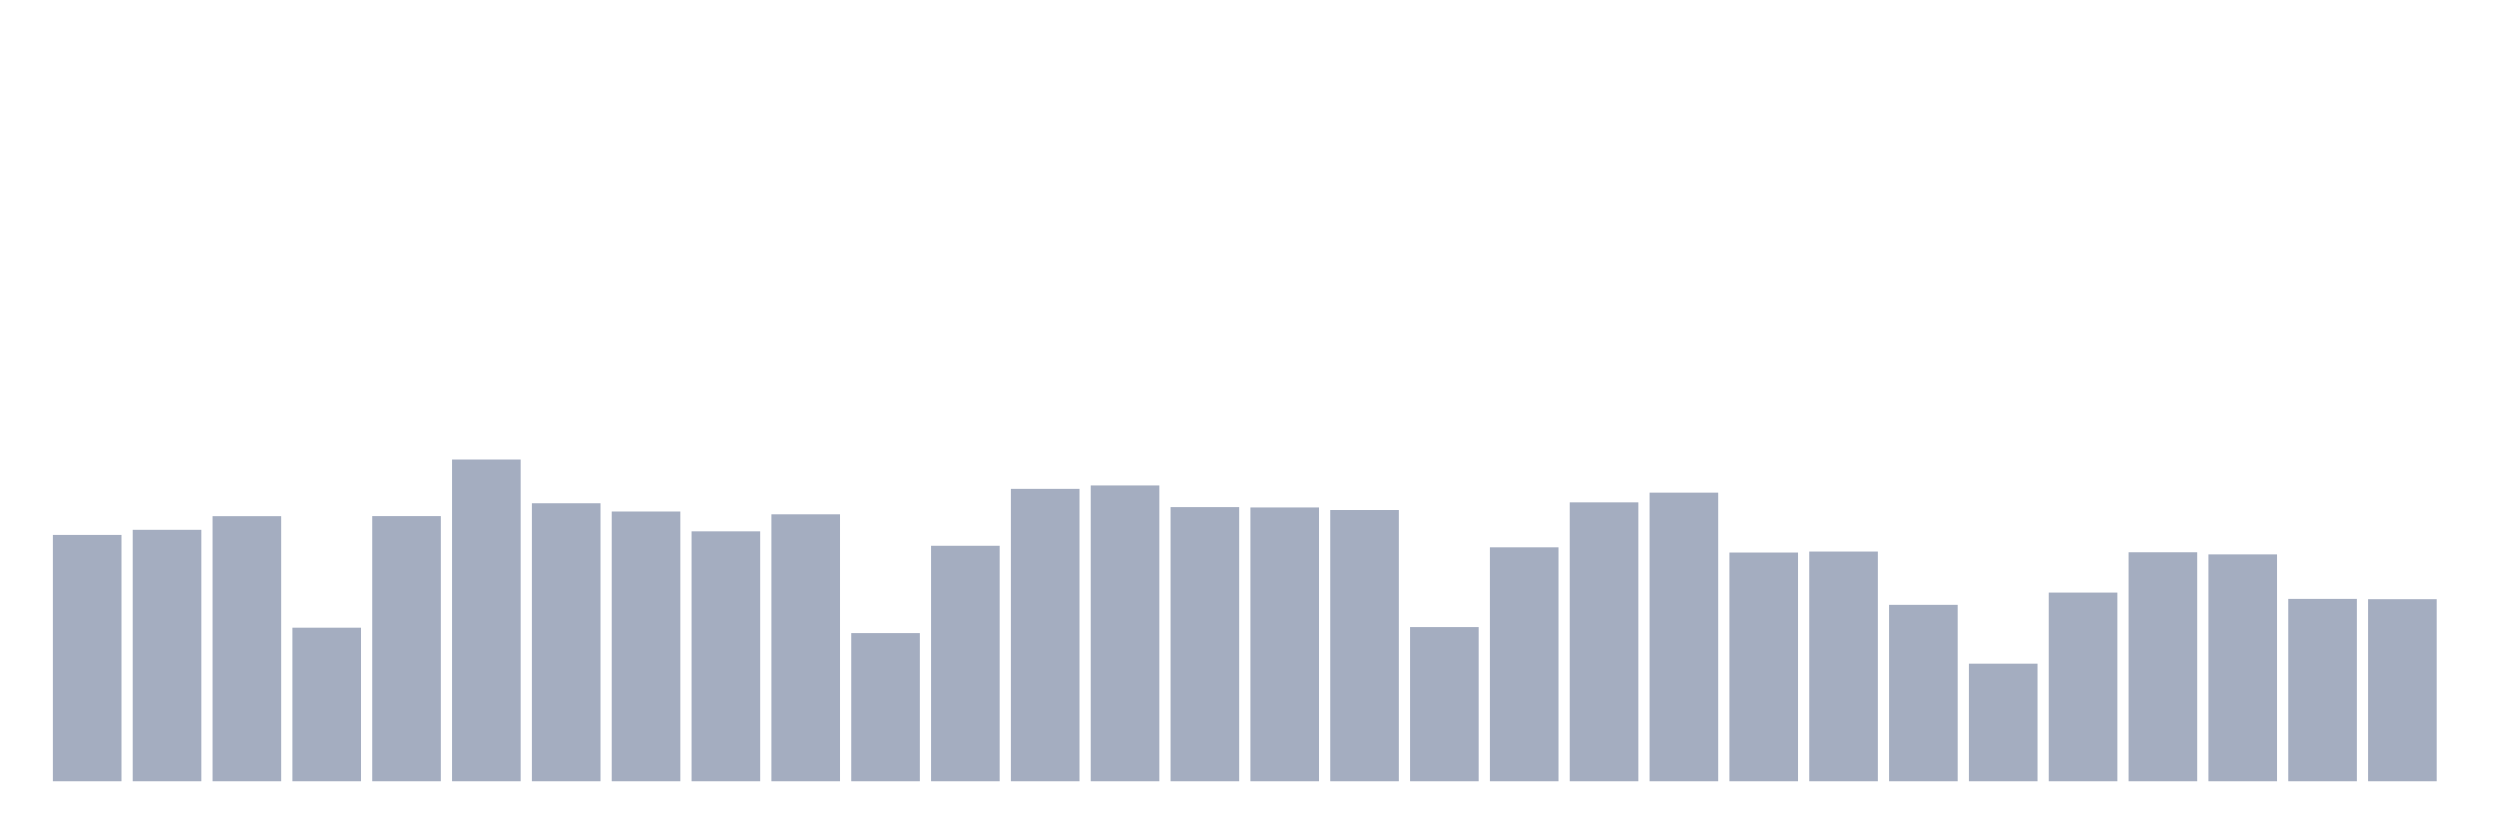 <svg xmlns="http://www.w3.org/2000/svg" viewBox="0 0 480 160"><g transform="translate(10,10)"><rect class="bar" x="0.153" width="13.175" y="92.704" height="47.296" fill="rgb(164,173,192)"></rect><rect class="bar" x="15.482" width="13.175" y="91.724" height="48.276" fill="rgb(164,173,192)"></rect><rect class="bar" x="30.81" width="13.175" y="89.103" height="50.897" fill="rgb(164,173,192)"></rect><rect class="bar" x="46.138" width="13.175" y="110.515" height="29.485" fill="rgb(164,173,192)"></rect><rect class="bar" x="61.466" width="13.175" y="89.09" height="50.91" fill="rgb(164,173,192)"></rect><rect class="bar" x="76.794" width="13.175" y="78.228" height="61.772" fill="rgb(164,173,192)"></rect><rect class="bar" x="92.123" width="13.175" y="86.624" height="53.376" fill="rgb(164,173,192)"></rect><rect class="bar" x="107.451" width="13.175" y="88.207" height="51.793" fill="rgb(164,173,192)"></rect><rect class="bar" x="122.779" width="13.175" y="92.016" height="47.984" fill="rgb(164,173,192)"></rect><rect class="bar" x="138.107" width="13.175" y="88.746" height="51.254" fill="rgb(164,173,192)"></rect><rect class="bar" x="153.436" width="13.175" y="111.554" height="28.446" fill="rgb(164,173,192)"></rect><rect class="bar" x="168.764" width="13.175" y="94.787" height="45.213" fill="rgb(164,173,192)"></rect><rect class="bar" x="184.092" width="13.175" y="83.86" height="56.14" fill="rgb(164,173,192)"></rect><rect class="bar" x="199.42" width="13.175" y="83.204" height="56.796" fill="rgb(164,173,192)"></rect><rect class="bar" x="214.748" width="13.175" y="87.364" height="52.636" fill="rgb(164,173,192)"></rect><rect class="bar" x="230.077" width="13.175" y="87.429" height="52.571" fill="rgb(164,173,192)"></rect><rect class="bar" x="245.405" width="13.175" y="87.922" height="52.078" fill="rgb(164,173,192)"></rect><rect class="bar" x="260.733" width="13.175" y="110.399" height="29.601" fill="rgb(164,173,192)"></rect><rect class="bar" x="276.061" width="13.175" y="95.085" height="44.915" fill="rgb(164,173,192)"></rect><rect class="bar" x="291.39" width="13.175" y="86.449" height="53.551" fill="rgb(164,173,192)"></rect><rect class="bar" x="306.718" width="13.175" y="84.587" height="55.413" fill="rgb(164,173,192)"></rect><rect class="bar" x="322.046" width="13.175" y="96.085" height="43.915" fill="rgb(164,173,192)"></rect><rect class="bar" x="337.374" width="13.175" y="95.896" height="44.104" fill="rgb(164,173,192)"></rect><rect class="bar" x="352.702" width="13.175" y="106.129" height="33.871" fill="rgb(164,173,192)"></rect><rect class="bar" x="368.031" width="13.175" y="117.426" height="22.574" fill="rgb(164,173,192)"></rect><rect class="bar" x="383.359" width="13.175" y="103.774" height="36.226" fill="rgb(164,173,192)"></rect><rect class="bar" x="398.687" width="13.175" y="96.033" height="43.967" fill="rgb(164,173,192)"></rect><rect class="bar" x="414.015" width="13.175" y="96.441" height="43.559" fill="rgb(164,173,192)"></rect><rect class="bar" x="429.344" width="13.175" y="104.987" height="35.013" fill="rgb(164,173,192)"></rect><rect class="bar" x="444.672" width="13.175" y="105.045" height="34.955" fill="rgb(164,173,192)"></rect></g></svg>